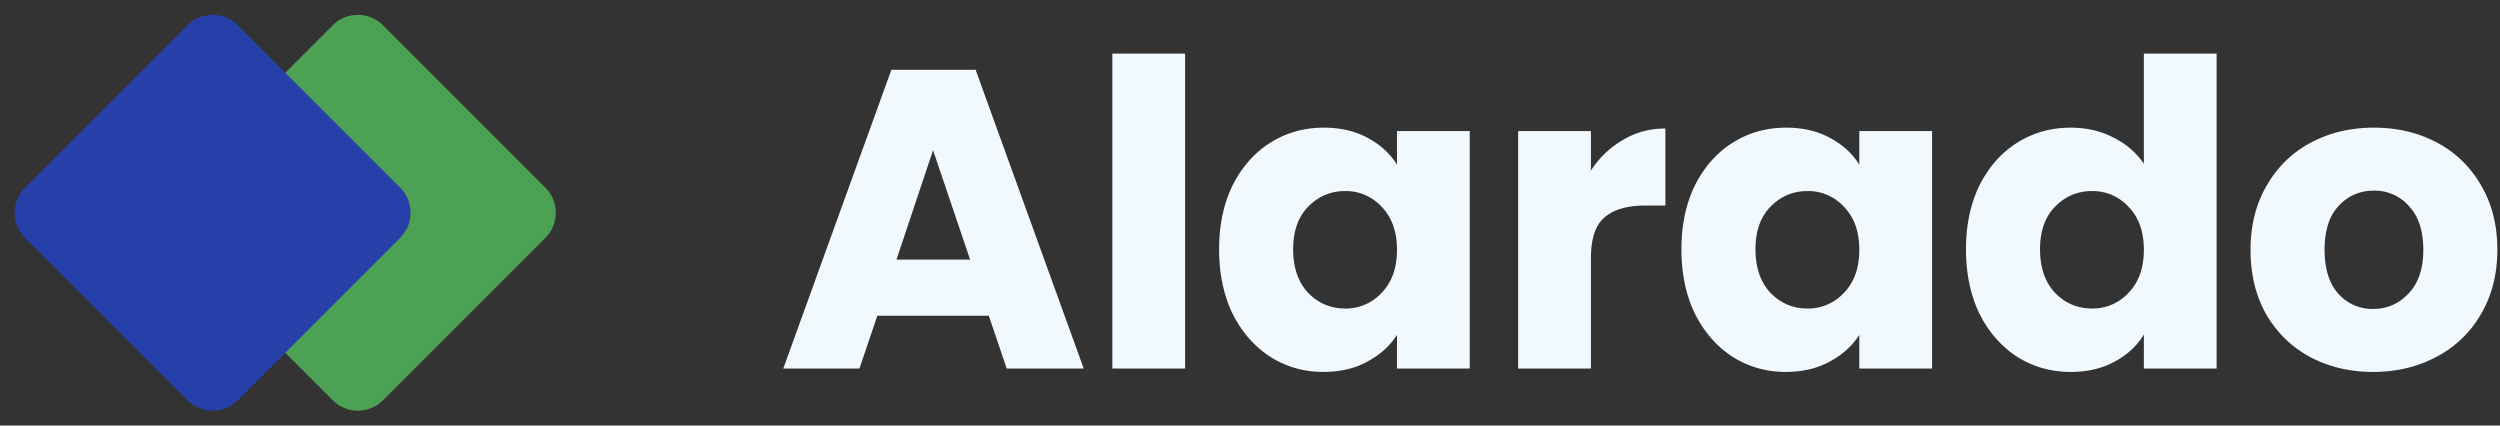 <svg xmlns="http://www.w3.org/2000/svg" width="141" height="24" fill="none" xmlns:v="https://vecta.io/nano"><rect width="100%" height="100%" fill="#333333" stroke="none"/><use href="#B" fill="#4ca154"/><use href="#B" x="-8.192" fill="#263fa9"/><path d="M55.769 17.808h-6.288l-1.008 2.976h-4.296l6.096-16.848h4.752l6.096 16.848h-4.344l-1.008-2.976zm-1.056-3.168l-2.088-6.168-2.064 6.168h4.152zM66.84 3.024v17.76h-4.104V3.024h4.104zm1.918 11.04c0-1.376.256-2.584.768-3.624.528-1.04 1.24-1.84 2.136-2.4s1.896-.84 3-.84c.944 0 1.768.192 2.472.576.72.384 1.272.888 1.656 1.512V7.392h4.104v13.392H78.79v-1.896c-.4.624-.96 1.128-1.68 1.512-.704.384-1.528.576-2.472.576-1.088 0-2.08-.28-2.976-.84-.896-.576-1.608-1.384-2.136-2.424-.512-1.056-.768-2.272-.768-3.648zm10.032.024c0-1.024-.288-1.832-.864-2.424a2.73 2.73 0 0 0-2.064-.888c-.816 0-1.512.296-2.088.888-.56.576-.84 1.376-.84 2.4s.28 1.84.84 2.448c.576.592 1.272.888 2.088.888a2.73 2.73 0 0 0 2.064-.888c.576-.592.864-1.4.864-2.424zm10.937-4.464a5.3 5.3 0 0 1 1.8-1.728c.72-.432 1.52-.648 2.4-.648v4.344h-1.128c-1.024 0-1.792.224-2.304.672-.512.432-.768 1.2-.768 2.304v6.216h-4.104V7.392h4.104v2.232zm5.106 4.44c0-1.376.256-2.584.768-3.624.528-1.04 1.24-1.84 2.136-2.4s1.896-.84 3-.84c.944 0 1.768.192 2.472.576.72.384 1.272.888 1.656 1.512V7.392h4.104v13.392h-4.104v-1.896c-.4.624-.96 1.128-1.68 1.512-.704.384-1.528.576-2.472.576-1.088 0-2.08-.28-2.976-.84-.896-.576-1.608-1.384-2.136-2.424-.512-1.056-.768-2.272-.768-3.648zm10.032.024c0-1.024-.288-1.832-.864-2.424a2.73 2.73 0 0 0-2.064-.888c-.816 0-1.512.296-2.088.888-.56.576-.84 1.376-.84 2.4s.28 1.84.84 2.448c.576.592 1.272.888 2.088.888a2.73 2.73 0 0 0 2.064-.888c.576-.592.864-1.4.864-2.424zm6.017-.024c0-1.376.256-2.584.768-3.624.528-1.04 1.24-1.84 2.136-2.4s1.896-.84 3-.84c.88 0 1.68.184 2.4.552.736.368 1.312.864 1.728 1.488V3.024h4.104v17.76h-4.104v-1.92c-.384.64-.936 1.152-1.656 1.536-.704.384-1.528.576-2.472.576-1.104 0-2.104-.28-3-.84-.896-.576-1.608-1.384-2.136-2.424-.512-1.056-.768-2.272-.768-3.648zm10.032.024c0-1.024-.288-1.832-.864-2.424a2.73 2.73 0 0 0-2.064-.888c-.816 0-1.512.296-2.088.888-.56.576-.84 1.376-.84 2.4s.28 1.84.84 2.448c.576.592 1.272.888 2.088.888a2.73 2.73 0 0 0 2.064-.888c.576-.592.864-1.4.864-2.424zm12.929 6.888c-1.312 0-2.496-.28-3.552-.84-1.04-.56-1.864-1.36-2.472-2.4-.592-1.04-.888-2.256-.888-3.648 0-1.376.304-2.584.912-3.624.608-1.056 1.44-1.864 2.496-2.424s2.24-.84 3.552-.84 2.496.28 3.552.84 1.888 1.368 2.496 2.424c.608 1.04.912 2.248.912 3.624s-.312 2.592-.936 3.648a6.17 6.17 0 0 1-2.52 2.4c-1.056.56-2.24.84-3.552.84zm0-3.552c.784 0 1.448-.288 1.992-.864.56-.576.84-1.4.84-2.472s-.272-1.896-.816-2.472a2.56 2.56 0 0 0-1.968-.864c-.8 0-1.464.288-1.992.864-.528.56-.792 1.384-.792 2.472 0 1.072.256 1.896.768 2.472a2.56 2.56 0 0 0 1.968.864z" fill="#f2f9fe"/><defs ><path id="B" d="M18.77 1.422a2 2 0 0 1 2.828 0l9.164 9.164a2 2 0 0 1 0 2.828l-9.164 9.164a2 2 0 0 1-2.828 0l-9.164-9.164a2 2 0 0 1 0-2.828l9.164-9.164z"/></defs></svg>